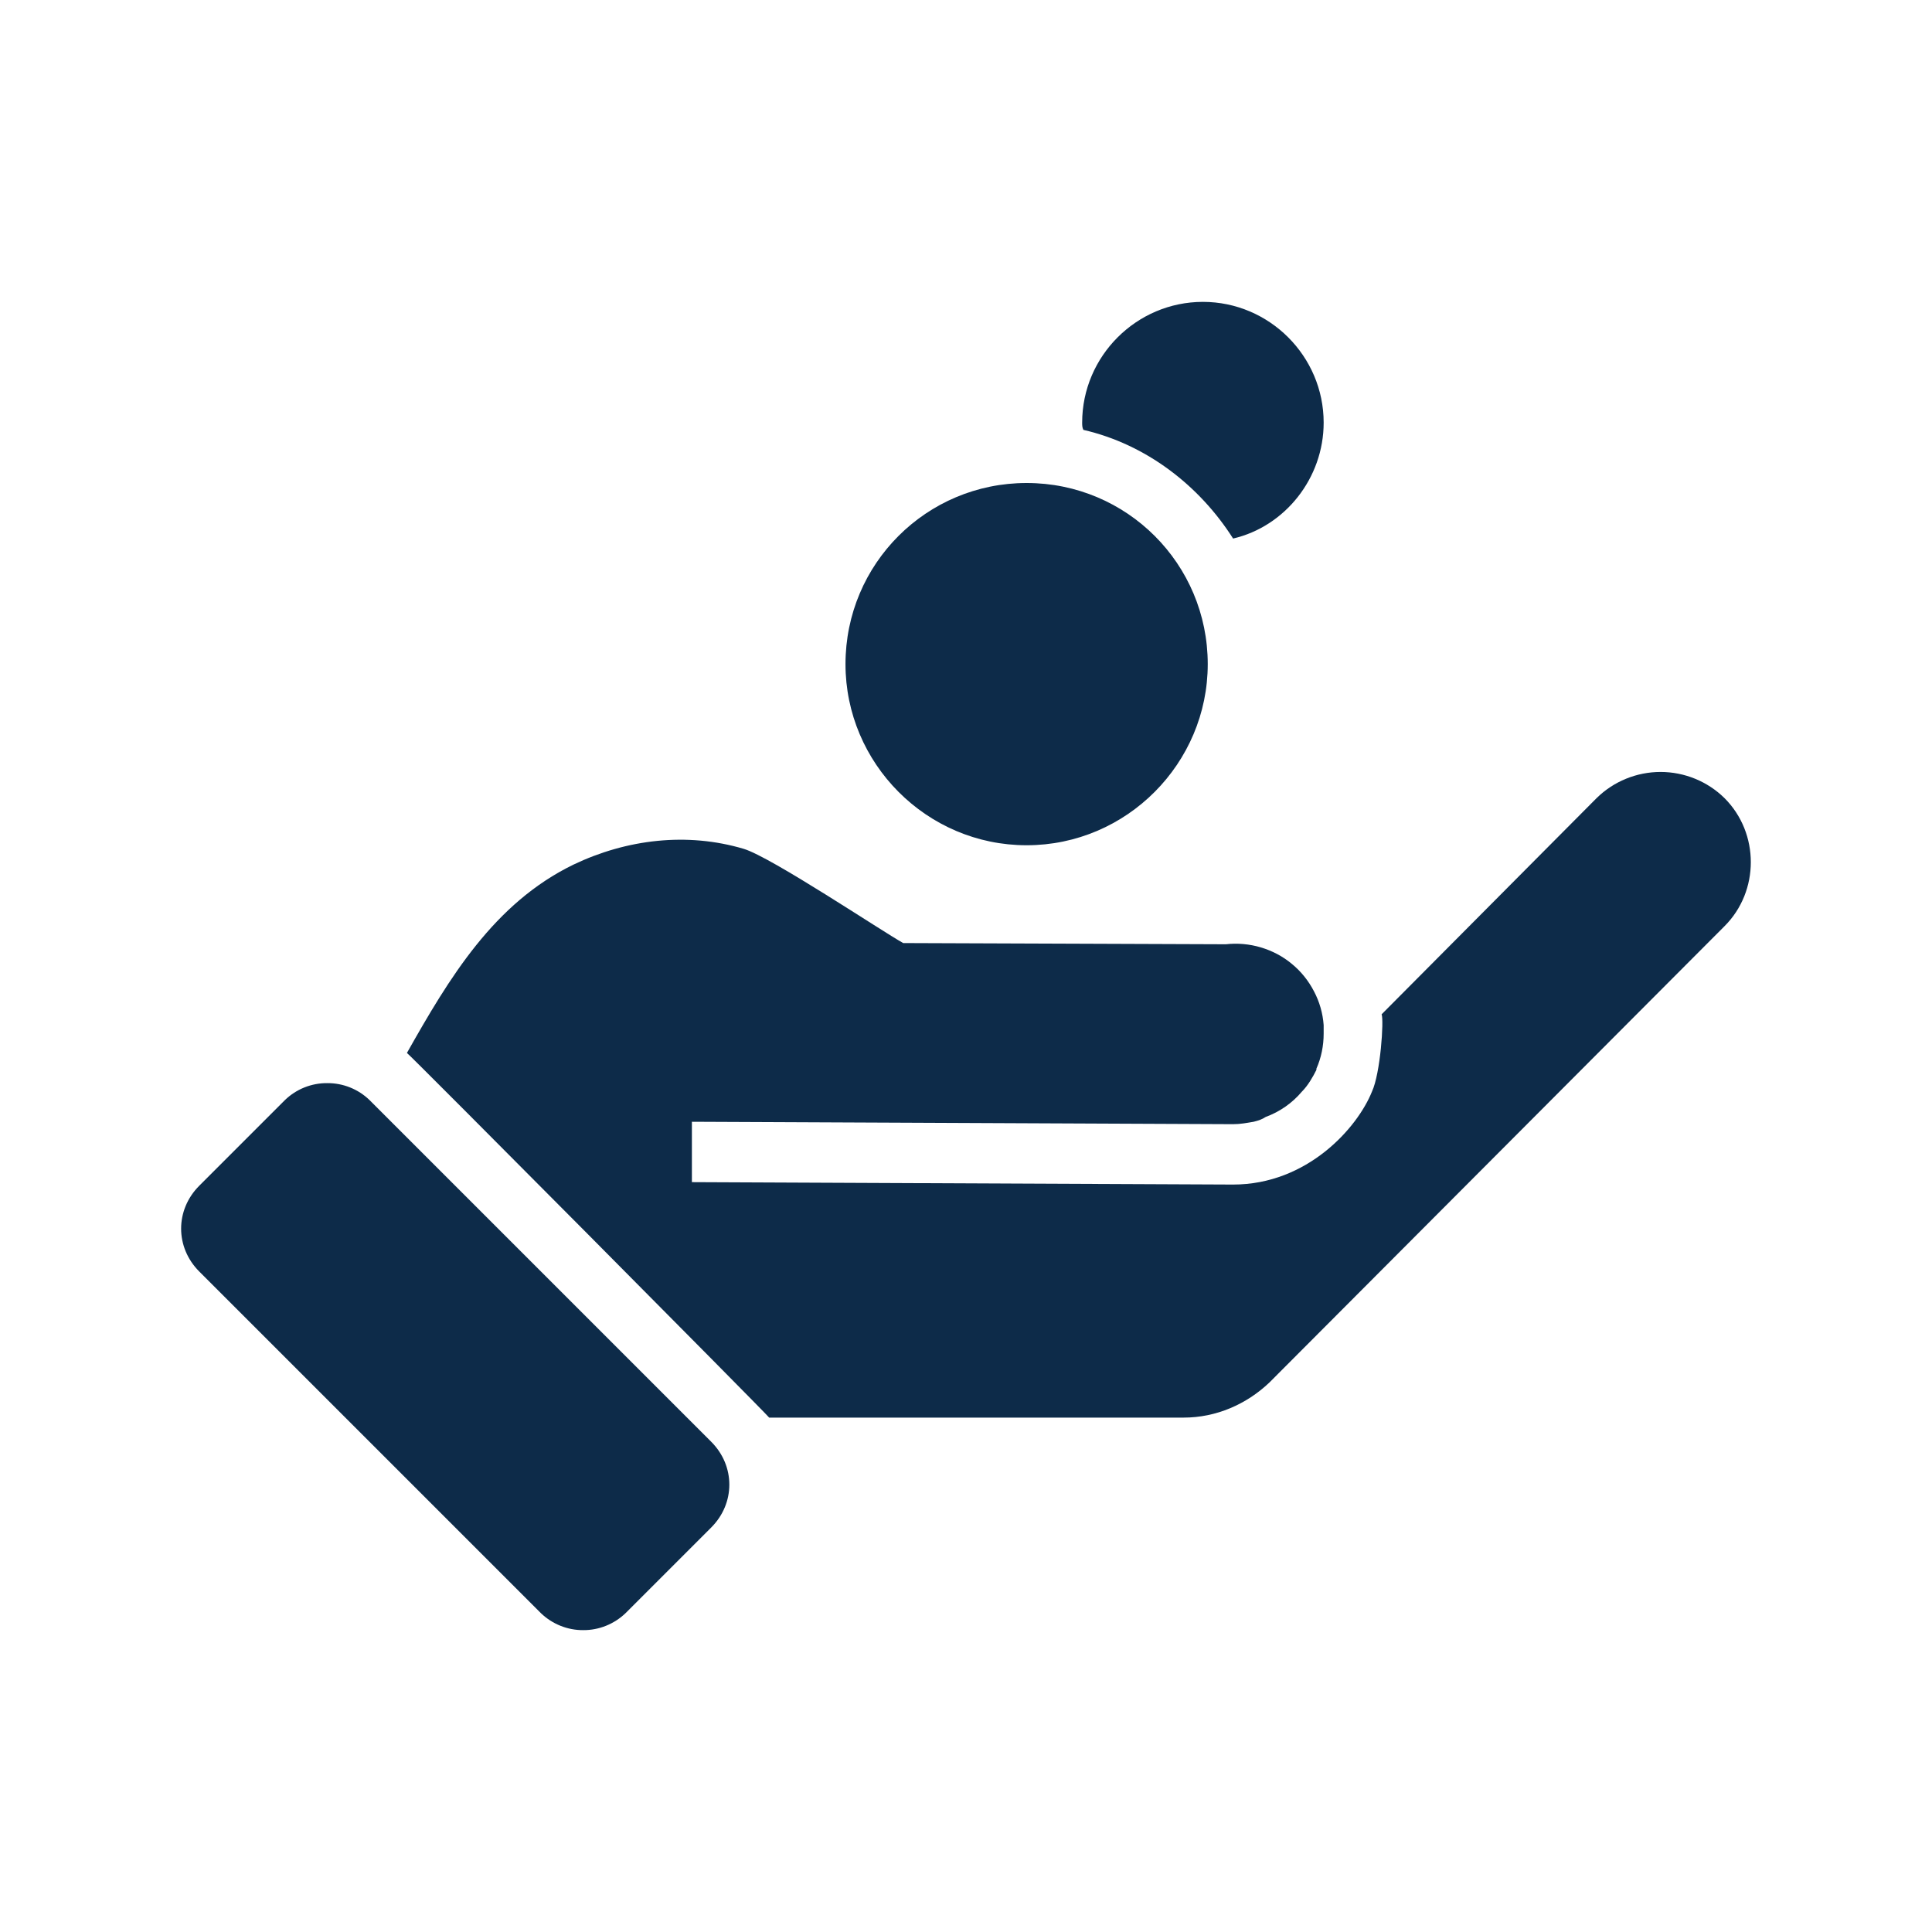 <svg width="16" height="16" viewBox="0 0 16 16" fill="none" xmlns="http://www.w3.org/2000/svg">
<path d="M9.962 2.5C9.412 2.5 8.962 2.95 8.962 3.5C8.962 3.52 8.962 3.54 8.972 3.56C9.492 3.68 9.932 4.02 10.212 4.46C10.642 4.36 10.962 3.96 10.962 3.5C10.962 2.95 10.512 2.5 9.962 2.5ZM8.502 4C7.672 4 7.002 4.67 7.002 5.5C7.002 6.32 7.672 7 8.502 7C9.332 7 10.002 6.32 10.002 5.5C10.002 4.67 9.332 4 8.502 4ZM14.282 6.61C14.141 6.471 13.95 6.393 13.752 6.393C13.554 6.393 13.363 6.471 13.222 6.61L11.442 8.4C11.462 8.45 11.432 8.89 11.362 9.04C11.242 9.34 10.827 9.81 10.212 9.81L5.73 9.79V9.29L10.212 9.31C10.272 9.31 10.322 9.3 10.382 9.29C10.422 9.28 10.452 9.27 10.482 9.25C10.599 9.207 10.702 9.135 10.782 9.04C10.832 8.99 10.872 8.92 10.902 8.86V8.85C10.942 8.76 10.962 8.66 10.962 8.56V8.49C10.955 8.392 10.928 8.297 10.882 8.21C10.837 8.123 10.775 8.045 10.699 7.983C10.624 7.92 10.536 7.874 10.442 7.846C10.348 7.818 10.249 7.809 10.152 7.82L7.48 7.81C7.3 7.71 6.39 7.1 6.16 7.03C5.69 6.89 5.19 6.95 4.75 7.16C4.09 7.48 3.72 8.1 3.37 8.72C3.39 8.73 6.33 11.69 6.37 11.74H9.802C10.072 11.74 10.322 11.63 10.512 11.45L14.282 7.67C14.572 7.38 14.572 6.9 14.282 6.61ZM5.89 12.65L5.18 13.36C5.086 13.45 4.96 13.501 4.83 13.5C4.7 13.501 4.574 13.45 4.48 13.36L1.65 10.53C1.45 10.33 1.45 10.02 1.65 9.82L2.36 9.11C2.454 9.019 2.58 8.969 2.71 8.97C2.84 8.969 2.966 9.019 3.06 9.11L5.89 11.94C6.09 12.14 6.09 12.45 5.89 12.65Z" fill="#0D2B49"/>
</svg>
